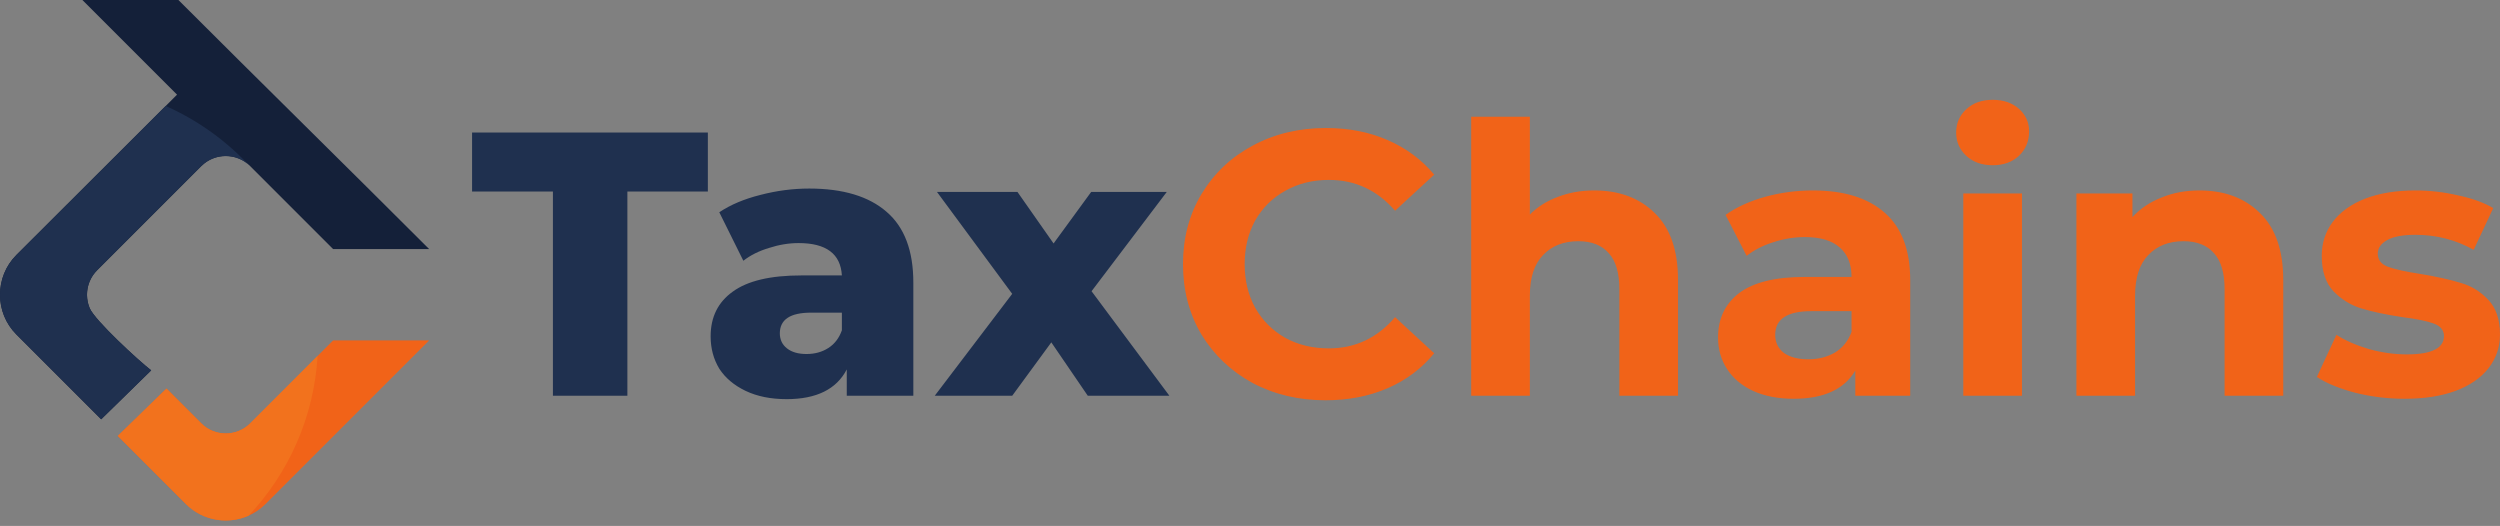 <svg width="328" height="69" viewBox="0 0 328 69" fill="none" xmlns="http://www.w3.org/2000/svg">
<rect x="0" y="0" width="328" height="69" fill="#808080" stroke="none"/>
<path d="M72.543 25.133H61.935V17.387H92.87V25.133H82.312V51.924H72.543V25.133ZM106.162 24.738C110.602 24.738 113.99 25.758 116.326 27.797C118.661 29.804 119.829 32.896 119.829 37.073V51.924H111.096V48.47C109.747 51.069 107.116 52.368 103.202 52.368C101.129 52.368 99.337 52.006 97.824 51.283C96.311 50.559 95.159 49.589 94.37 48.372C93.613 47.122 93.235 45.707 93.235 44.129C93.235 41.596 94.205 39.639 96.146 38.257C98.087 36.843 101.08 36.136 105.126 36.136H110.454C110.29 33.307 108.399 31.892 104.78 31.892C103.498 31.892 102.198 32.106 100.883 32.534C99.567 32.929 98.448 33.488 97.528 34.212L94.37 27.847C95.85 26.86 97.643 26.104 99.748 25.577C101.886 25.018 104.024 24.738 106.162 24.738ZM105.817 46.447C106.902 46.447 107.856 46.184 108.678 45.658C109.5 45.132 110.092 44.359 110.454 43.339V41.02H106.409C103.678 41.02 102.314 41.925 102.314 43.734C102.314 44.556 102.626 45.214 103.251 45.707C103.876 46.201 104.731 46.447 105.817 46.447ZM142.718 51.924L137.932 44.918L132.801 51.924H122.637L132.801 38.553L122.933 25.183H133.492L138.228 31.942L143.162 25.183H153.079L143.212 38.208L153.425 51.924H142.718Z" fill="#1F304F"/>
<path d="M173.907 52.516C170.388 52.516 167.197 51.76 164.335 50.246C161.507 48.701 159.27 46.579 157.625 43.882C156.013 41.152 155.208 38.076 155.208 34.656C155.208 31.235 156.013 28.176 157.625 25.479C159.27 22.749 161.507 20.627 164.335 19.114C167.197 17.568 170.404 16.795 173.956 16.795C176.95 16.795 179.647 17.321 182.048 18.374C184.482 19.426 186.521 20.939 188.166 22.913L183.035 27.649C180.699 24.952 177.805 23.604 174.351 23.604C172.213 23.604 170.305 24.081 168.628 25.035C166.95 25.956 165.634 27.255 164.681 28.932C163.76 30.61 163.299 32.518 163.299 34.656C163.299 36.794 163.76 38.701 164.681 40.379C165.634 42.056 166.95 43.372 168.628 44.326C170.305 45.247 172.213 45.707 174.351 45.707C177.805 45.707 180.699 44.342 183.035 41.612L188.166 46.349C186.521 48.355 184.482 49.885 182.048 50.937C179.614 51.99 176.9 52.516 173.907 52.516ZM209.154 24.985C212.443 24.985 215.092 25.972 217.097 27.945C219.138 29.919 220.156 32.847 220.156 36.728V51.924H212.459V37.912C212.459 35.807 211.999 34.244 211.078 33.225C210.158 32.172 208.826 31.646 207.081 31.646C205.141 31.646 203.596 32.255 202.444 33.471C201.293 34.656 200.717 36.432 200.717 38.8V51.924H193.021V15.315H200.717V28.143C201.737 27.123 202.97 26.35 204.417 25.824C205.866 25.265 207.444 24.985 209.154 24.985ZM237.841 24.985C241.952 24.985 245.109 25.972 247.314 27.945C249.516 29.886 250.62 32.83 250.62 36.777V51.924H243.416V48.618C241.968 51.085 239.272 52.319 235.325 52.319C233.284 52.319 231.508 51.973 229.996 51.283C228.516 50.592 227.381 49.638 226.592 48.421C225.802 47.204 225.408 45.823 225.408 44.276C225.408 41.81 226.327 39.869 228.171 38.455C230.045 37.04 232.923 36.333 236.805 36.333H242.923C242.923 34.656 242.412 33.373 241.393 32.485C240.373 31.564 238.843 31.103 236.805 31.103C235.39 31.103 233.993 31.334 232.611 31.794C231.261 32.221 230.111 32.814 229.157 33.57L226.394 28.192C227.841 27.173 229.568 26.383 231.575 25.824C233.614 25.265 235.702 24.985 237.841 24.985ZM237.249 47.138C238.563 47.138 239.732 46.842 240.752 46.25C241.77 45.625 242.495 44.721 242.923 43.536V40.823H237.644C234.486 40.823 232.907 41.859 232.907 43.931C232.907 44.918 233.284 45.707 234.042 46.299C234.831 46.859 235.899 47.138 237.249 47.138ZM257.584 25.38H265.281V51.924H257.584V25.38ZM261.433 21.68C260.02 21.68 258.867 21.268 257.979 20.446C257.091 19.624 256.647 18.604 256.647 17.387C256.647 16.17 257.091 15.15 257.979 14.328C258.867 13.506 260.02 13.095 261.433 13.095C262.848 13.095 263.998 13.489 264.886 14.279C265.774 15.068 266.218 16.055 266.218 17.239C266.218 18.522 265.774 19.591 264.886 20.446C263.998 21.268 262.848 21.68 261.433 21.68ZM288.559 24.985C291.847 24.985 294.495 25.972 296.502 27.945C298.541 29.919 299.561 32.847 299.561 36.728V51.924H291.865V37.912C291.865 35.807 291.403 34.244 290.483 33.225C289.561 32.172 288.229 31.646 286.487 31.646C284.545 31.646 282.999 32.255 281.849 33.471C280.696 34.656 280.122 36.432 280.122 38.8V51.924H272.425V25.38H279.777V28.488C280.795 27.37 282.062 26.515 283.576 25.923C285.087 25.298 286.749 24.985 288.559 24.985ZM315.468 52.319C313.264 52.319 311.11 52.056 309.005 51.529C306.899 50.97 305.221 50.279 303.972 49.457L306.538 43.931C307.722 44.688 309.153 45.313 310.83 45.806C312.508 46.267 314.152 46.497 315.764 46.497C319.02 46.497 320.649 45.691 320.649 44.079C320.649 43.323 320.205 42.78 319.316 42.451C318.428 42.122 317.063 41.843 315.221 41.612C313.05 41.283 311.258 40.905 309.843 40.477C308.428 40.05 307.195 39.293 306.143 38.208C305.123 37.122 304.614 35.577 304.614 33.57C304.614 31.893 305.091 30.412 306.044 29.13C307.031 27.814 308.446 26.794 310.288 26.071C312.162 25.347 314.367 24.985 316.899 24.985C318.774 24.985 320.633 25.199 322.474 25.627C324.349 26.021 325.894 26.581 327.112 27.304L324.546 32.781C322.212 31.465 319.662 30.807 316.899 30.807C315.255 30.807 314.021 31.037 313.198 31.498C312.376 31.959 311.965 32.55 311.965 33.274C311.965 34.096 312.409 34.672 313.297 35.001C314.185 35.33 315.6 35.642 317.54 35.938C319.711 36.3 321.487 36.695 322.869 37.122C324.25 37.517 325.45 38.257 326.471 39.343C327.491 40.428 328 41.941 328 43.882C328 45.526 327.507 46.99 326.52 48.273C325.533 49.556 324.086 50.559 322.178 51.283C320.303 51.973 318.067 52.319 315.468 52.319Z" fill="#F16318"/>
<path d="M24.395 66.132C24.689 66.426 25.003 66.69 25.332 66.924C25.003 66.69 24.69 66.426 24.395 66.132ZM41.672 46.695L32.822 55.545C31.94 56.427 30.777 56.868 29.615 56.868C28.452 56.868 27.289 56.427 26.407 55.545L21.841 50.98L15.457 57.193L21.841 50.98L26.407 55.545C27.289 56.427 28.452 56.868 29.615 56.868C30.777 56.868 31.94 56.427 32.822 55.545L41.672 46.695Z" fill="white"/>
<path d="M29.614 20.471C29.09 20.471 28.565 20.561 28.066 20.741C28.565 20.561 29.09 20.471 29.614 20.471C30.643 20.471 31.672 20.817 32.506 21.508C32.506 21.507 32.505 21.506 32.505 21.506C31.671 20.816 30.642 20.471 29.614 20.471ZM21.74 13.903L2.153 33.45C0.718 34.886 0 36.778 0 38.67C0 36.778 0.718 34.886 2.153 33.45L21.74 13.903Z" fill="white"/>
<path fill-rule="evenodd" clip-rule="evenodd" d="M21.841 50.98L26.407 55.545C28.171 57.309 31.058 57.31 32.822 55.545L43.703 44.664H56.301L34.834 66.132C31.963 69.002 27.266 69.002 24.395 66.132L15.457 57.193L21.841 50.98Z" fill="#F16318"/>
<path fill-rule="evenodd" clip-rule="evenodd" d="M33.64 22.612L32.822 21.795C31.058 20.03 28.171 20.03 26.407 21.795C21.851 26.351 17.295 30.907 12.739 35.463C11.402 36.8 11.078 38.783 11.769 40.432C12.428 42.019 18.172 47.306 19.837 48.591L13.274 55.01C9.567 51.303 5.86 47.596 2.153 43.889C-0.718 41.019 -0.718 36.321 2.153 33.45L23.228 12.418L10.81 0H23.408C34.336 10.929 45.374 21.748 56.301 32.676H43.703L39.947 28.92L33.64 22.612Z" fill="#142039"/>
<path d="M41.672 46.695L32.822 55.545C31.94 56.427 30.777 56.868 29.615 56.868C28.452 56.868 27.289 56.427 26.407 55.545L21.841 50.98L15.457 57.193L24.395 66.132C24.69 66.426 25.003 66.69 25.332 66.924C26.607 67.831 28.11 68.284 29.614 68.284C30.646 68.284 31.678 68.071 32.636 67.644C37.841 62.096 41.186 54.781 41.672 46.695Z" fill="#F2721D"/>
<path d="M21.74 13.903L2.153 33.45C0.718 34.886 0 36.778 0 38.67C0 40.562 0.718 42.454 2.153 43.889C5.86 47.596 9.567 51.303 13.274 55.01L19.837 48.591C18.172 47.306 12.428 42.019 11.769 40.432C11.534 39.872 11.416 39.273 11.416 38.673C11.415 37.51 11.856 36.346 12.739 35.463C17.295 30.907 21.851 26.351 26.407 21.795C26.891 21.311 27.46 20.959 28.066 20.741C28.565 20.561 29.09 20.471 29.614 20.471C30.642 20.471 31.671 20.816 32.505 21.506C29.473 18.312 25.82 15.714 21.74 13.903Z" fill="#1F304F"/>
</svg>
